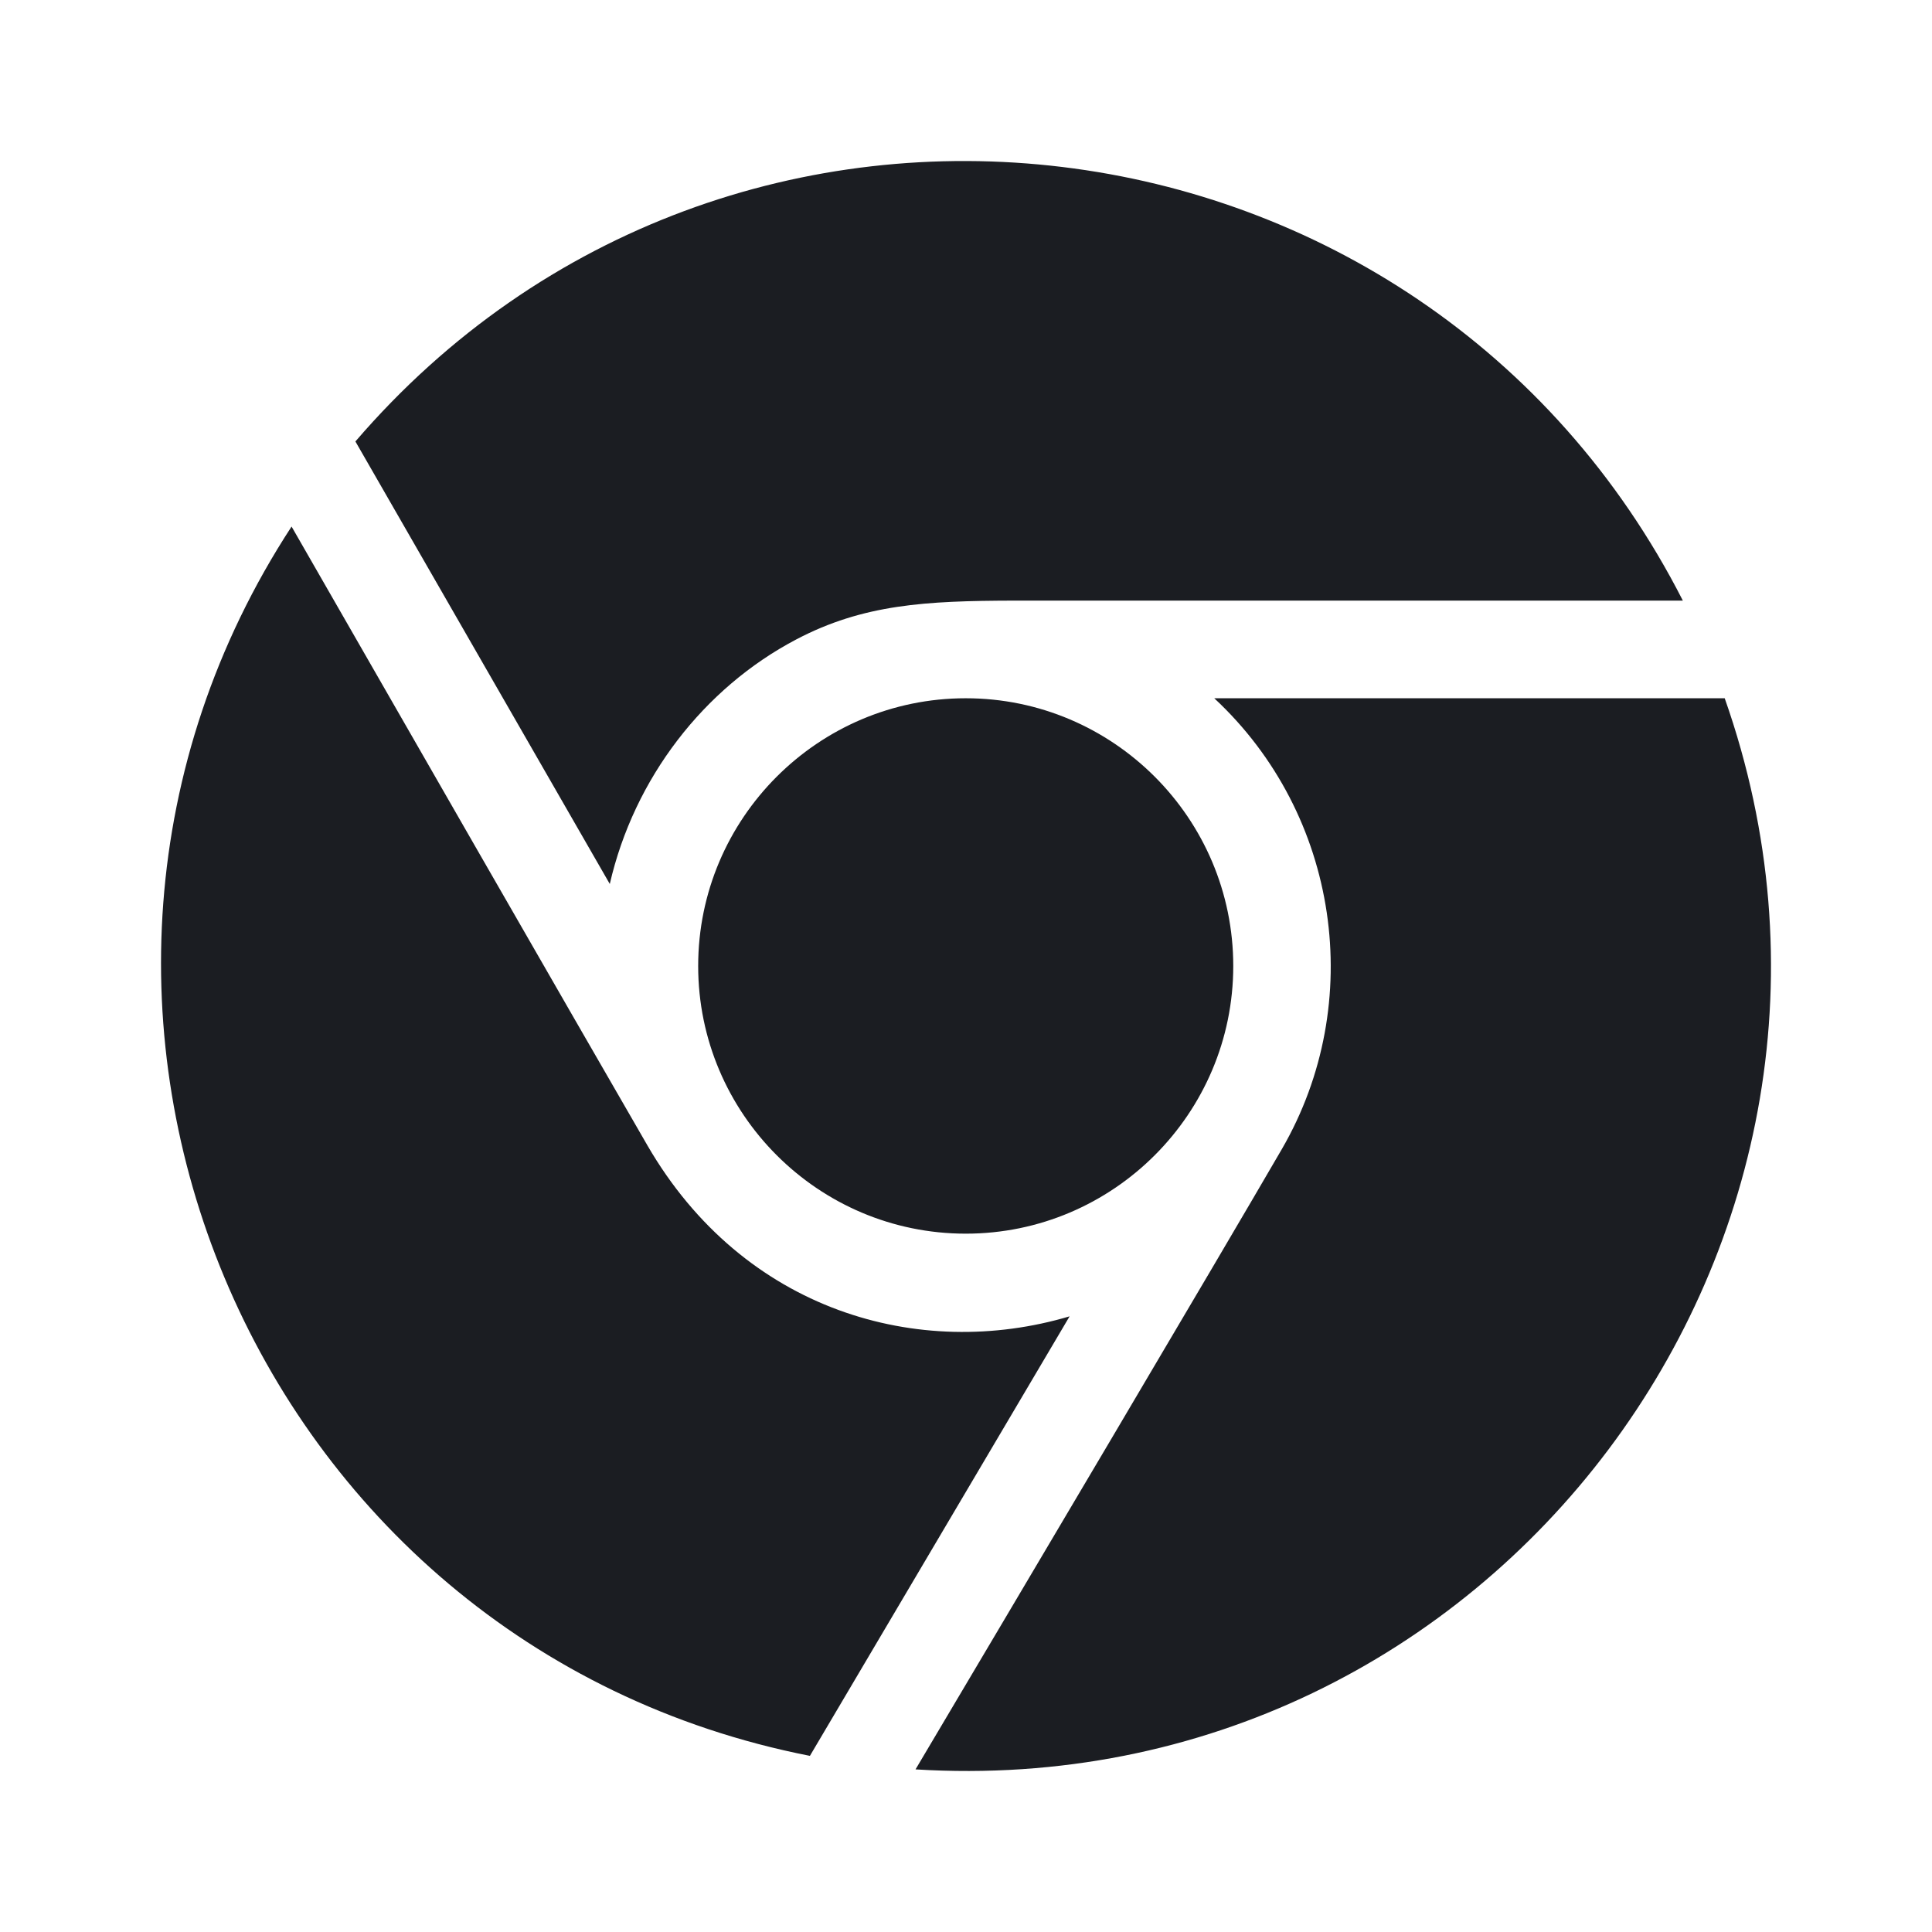 <svg xmlns="http://www.w3.org/2000/svg" width="24" height="24" viewBox="0 0 24 24">
  <path fill="#1B1D22" fill-rule="evenodd" d="M21.425,8.674 C23.789,15.385 18.554,22.423 11.373,21.98 C12.6,19.912 15.131,15.641 15.924,14.274 C16.976,12.459 16.638,10.119 15.084,8.674 L15.084,8.674 Z M3.622,6.541 C4.718,8.451 7.13,12.652 8.042,14.228 C9.238,16.292 11.421,16.907 13.287,16.352 L13.287,16.352 L10.061,21.812 C3.091,20.443 -0.217,12.425 3.622,6.541 Z M11.997,8.674 C13.829,8.674 15.32,10.166 15.32,12 C15.32,13.833 13.829,15.325 11.997,15.325 C10.164,15.325 8.673,13.833 8.673,12 C8.673,10.166 10.164,8.674 11.997,8.674 Z M20.905,7.461 L12.592,7.461 C11.507,7.464 10.726,7.504 9.89,7.944 C8.743,8.547 7.877,9.667 7.575,10.981 L4.415,5.484 C9.063,0.074 17.683,1.142 20.905,7.461 Z"/>
</svg>
